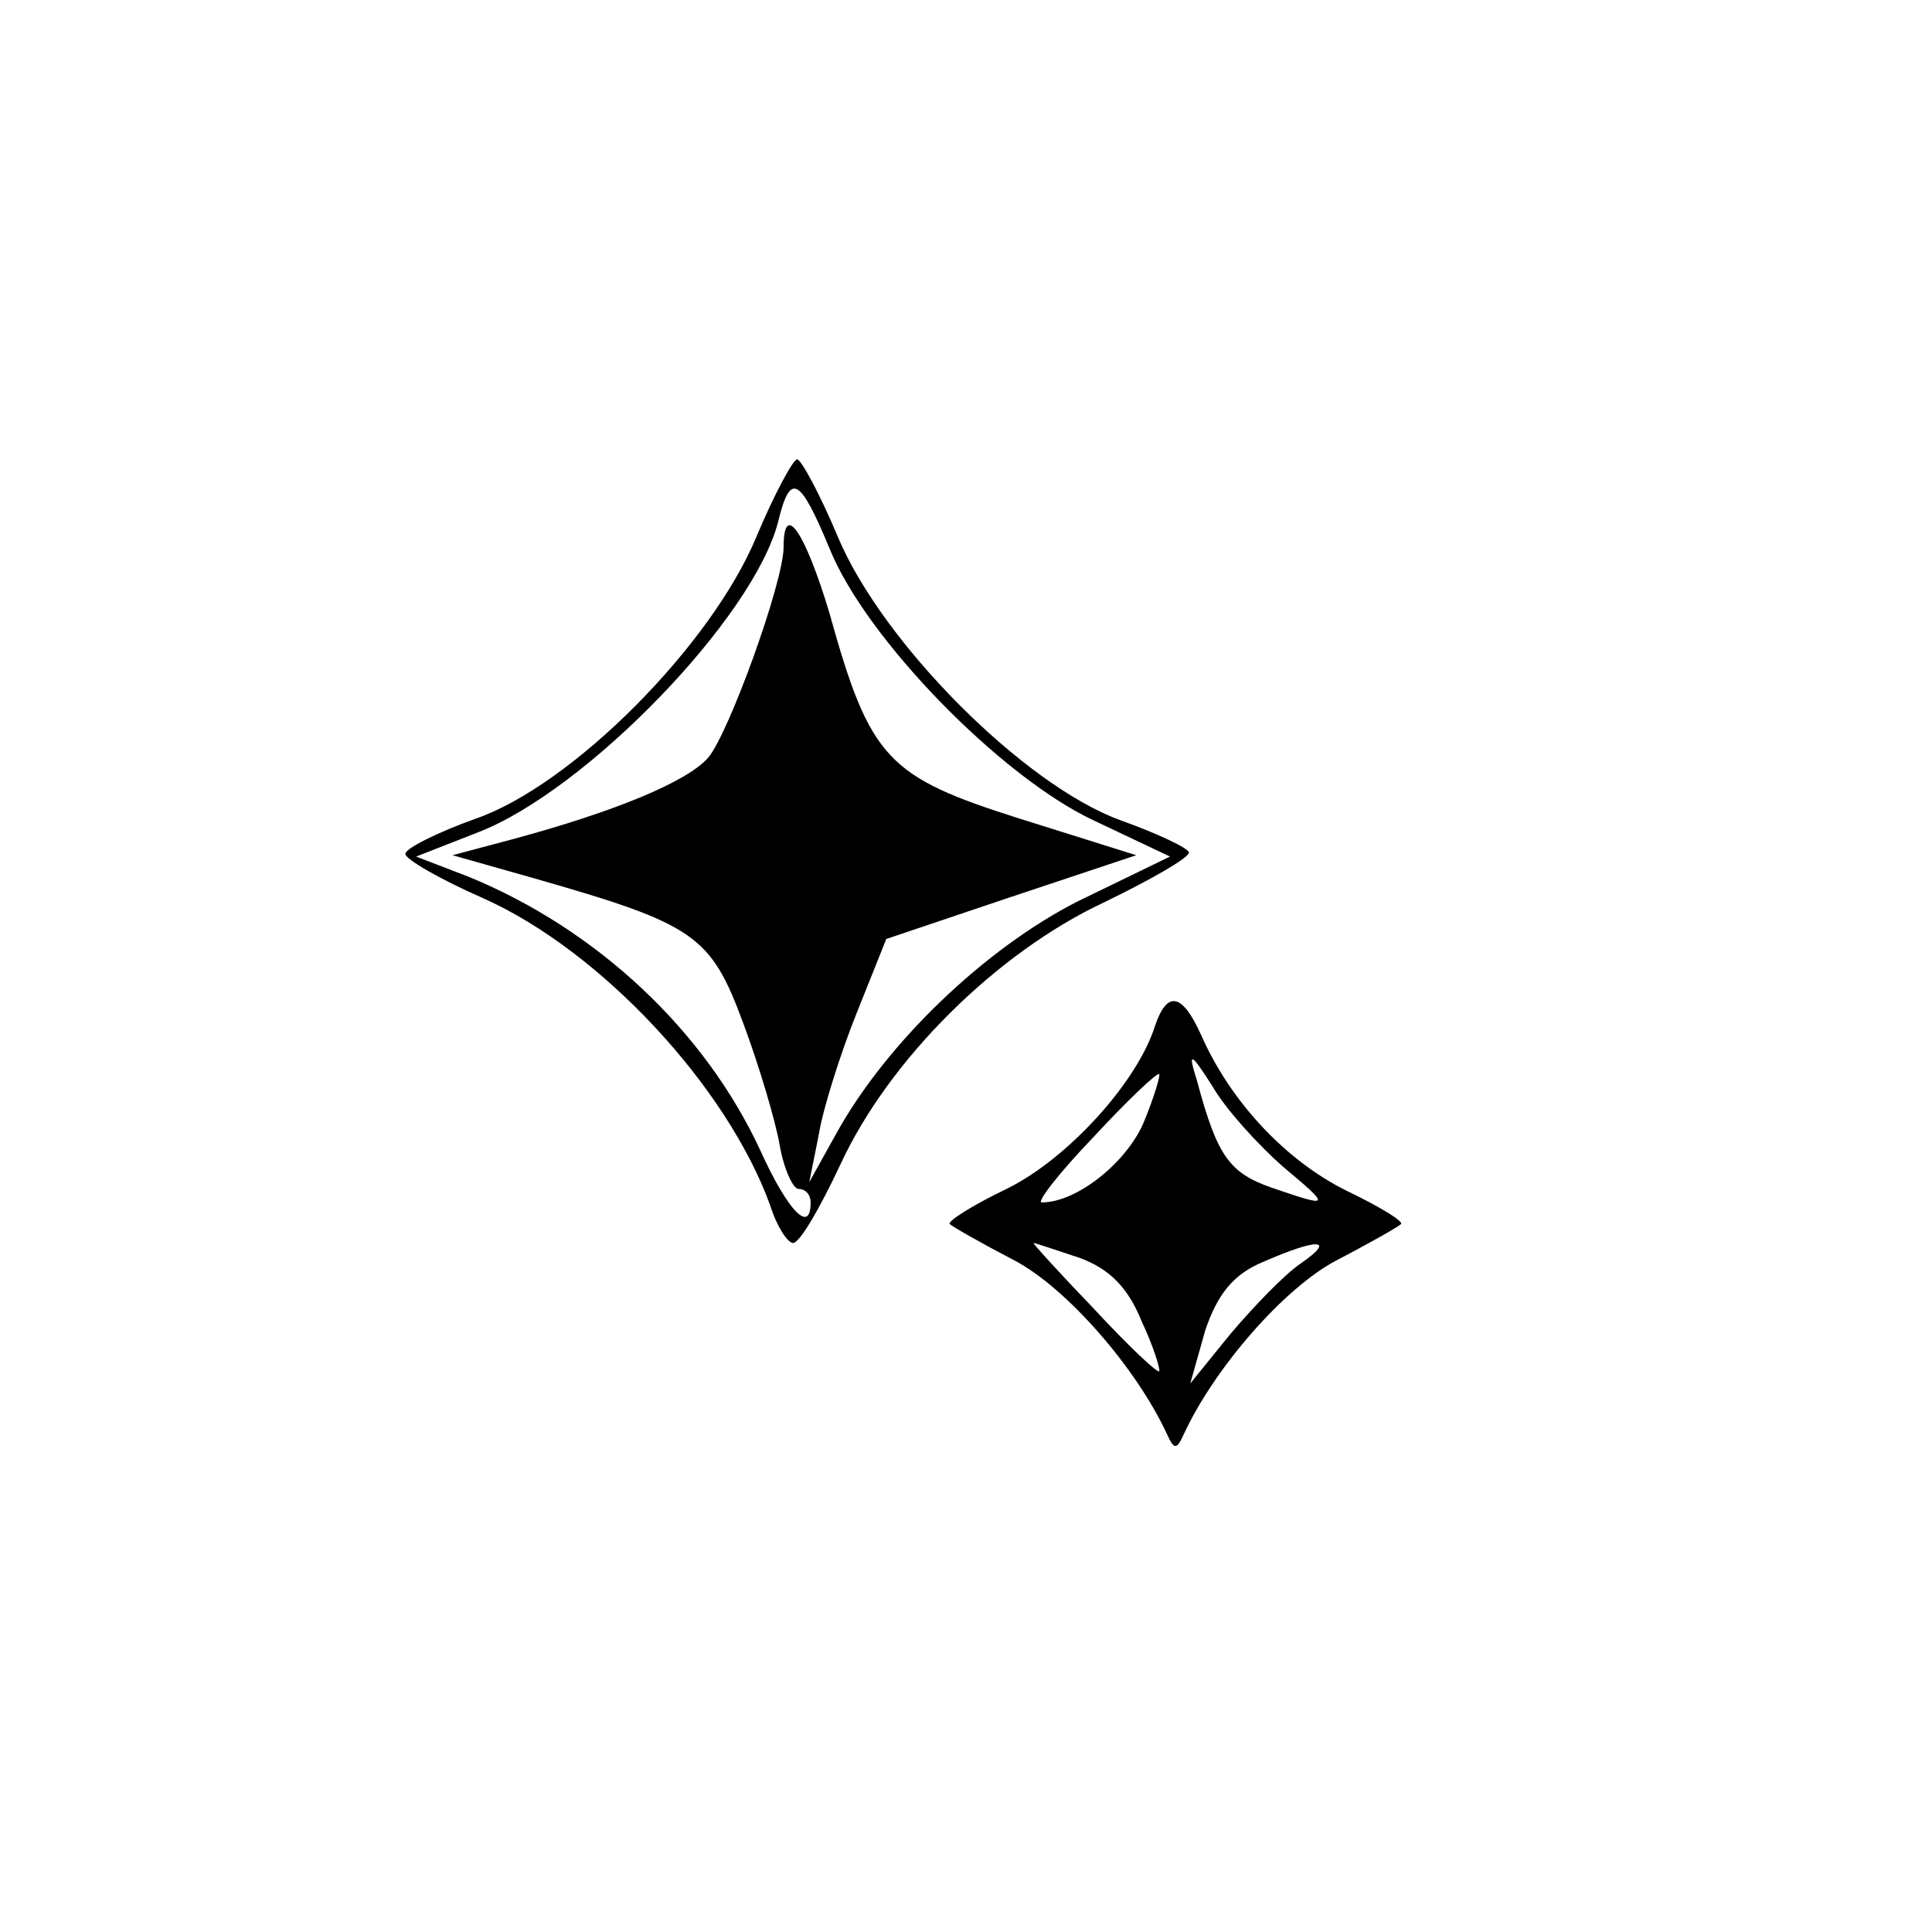 <?xml version="1.0" standalone="no"?>
<!DOCTYPE svg PUBLIC "-//W3C//DTD SVG 20010904//EN"
 "http://www.w3.org/TR/2001/REC-SVG-20010904/DTD/svg10.dtd">
<svg version="1.0" xmlns="http://www.w3.org/2000/svg"
 width="143pt" height="143pt" viewBox="0 0 143 143"
 preserveAspectRatio="xMidYMid meet">
<g transform="translate(0,143) scale(0.1,-0.1)"
fill="#000000" stroke="none">
<path d="M560 1033 c-33 -80 -136 -184 -208 -209 -28 -10 -52 -22 -52 -26 0
-4 26 -19 58 -33 87 -39 180 -139 212 -227 5 -16 13 -28 17 -28 5 0 20 26 35
58 36 78 116 157 195 194 35 17 63 33 63 37 0 3 -23 14 -51 24 -71 26 -176
131 -209 210 -13 31 -27 57 -30 57 -3 0 -17 -26 -30 -57z m54 -9 c27 -67 127
-169 195 -201 l57 -27 -68 -33 c-69 -35 -142 -105 -179 -172 l-20 -36 7 35 c3
19 16 60 28 90 l22 55 92 31 93 31 -86 27 c-98 31 -111 44 -141 152 -18 60
-34 84 -34 49 0 -26 -41 -139 -56 -156 -16 -18 -70 -40 -144 -60 l-45 -12 60
-17 c119 -34 131 -42 155 -107 12 -32 24 -73 27 -90 3 -18 10 -33 14 -33 5 0
9 -4 9 -10 0 -24 -17 -6 -37 38 -41 89 -121 164 -216 203 l-39 15 46 18 c80
31 204 159 222 230 9 37 16 33 38 -20z"/>
<path d="M855 671 c-13 -42 -65 -99 -110 -121 -25 -12 -44 -24 -42 -26 2 -2
23 -14 48 -27 38 -20 90 -79 113 -129 5 -11 7 -11 12 0 23 50 75 109 113 129
25 13 46 25 48 27 2 2 -16 13 -41 25 -44 22 -85 65 -107 115 -14 31 -25 33
-34 7z m94 -104 c37 -31 36 -31 -8 -16 -31 11 -40 23 -55 79 -7 22 -5 22 12
-5 10 -17 34 -43 51 -58z m-103 31 c-13 -29 -49 -58 -75 -58 -4 0 13 22 38 48
25 27 47 48 49 47 1 -1 -4 -18 -12 -37z m-47 -99 c22 -8 36 -22 46 -47 9 -19
14 -36 13 -37 -2 -1 -24 20 -49 47 -25 26 -45 48 -44 48 1 0 16 -5 34 -11z
m164 -4 c-12 -8 -35 -32 -52 -52 l-30 -37 11 39 c9 27 21 42 43 51 41 18 54
17 28 -1z"/>
</g>
</svg>
